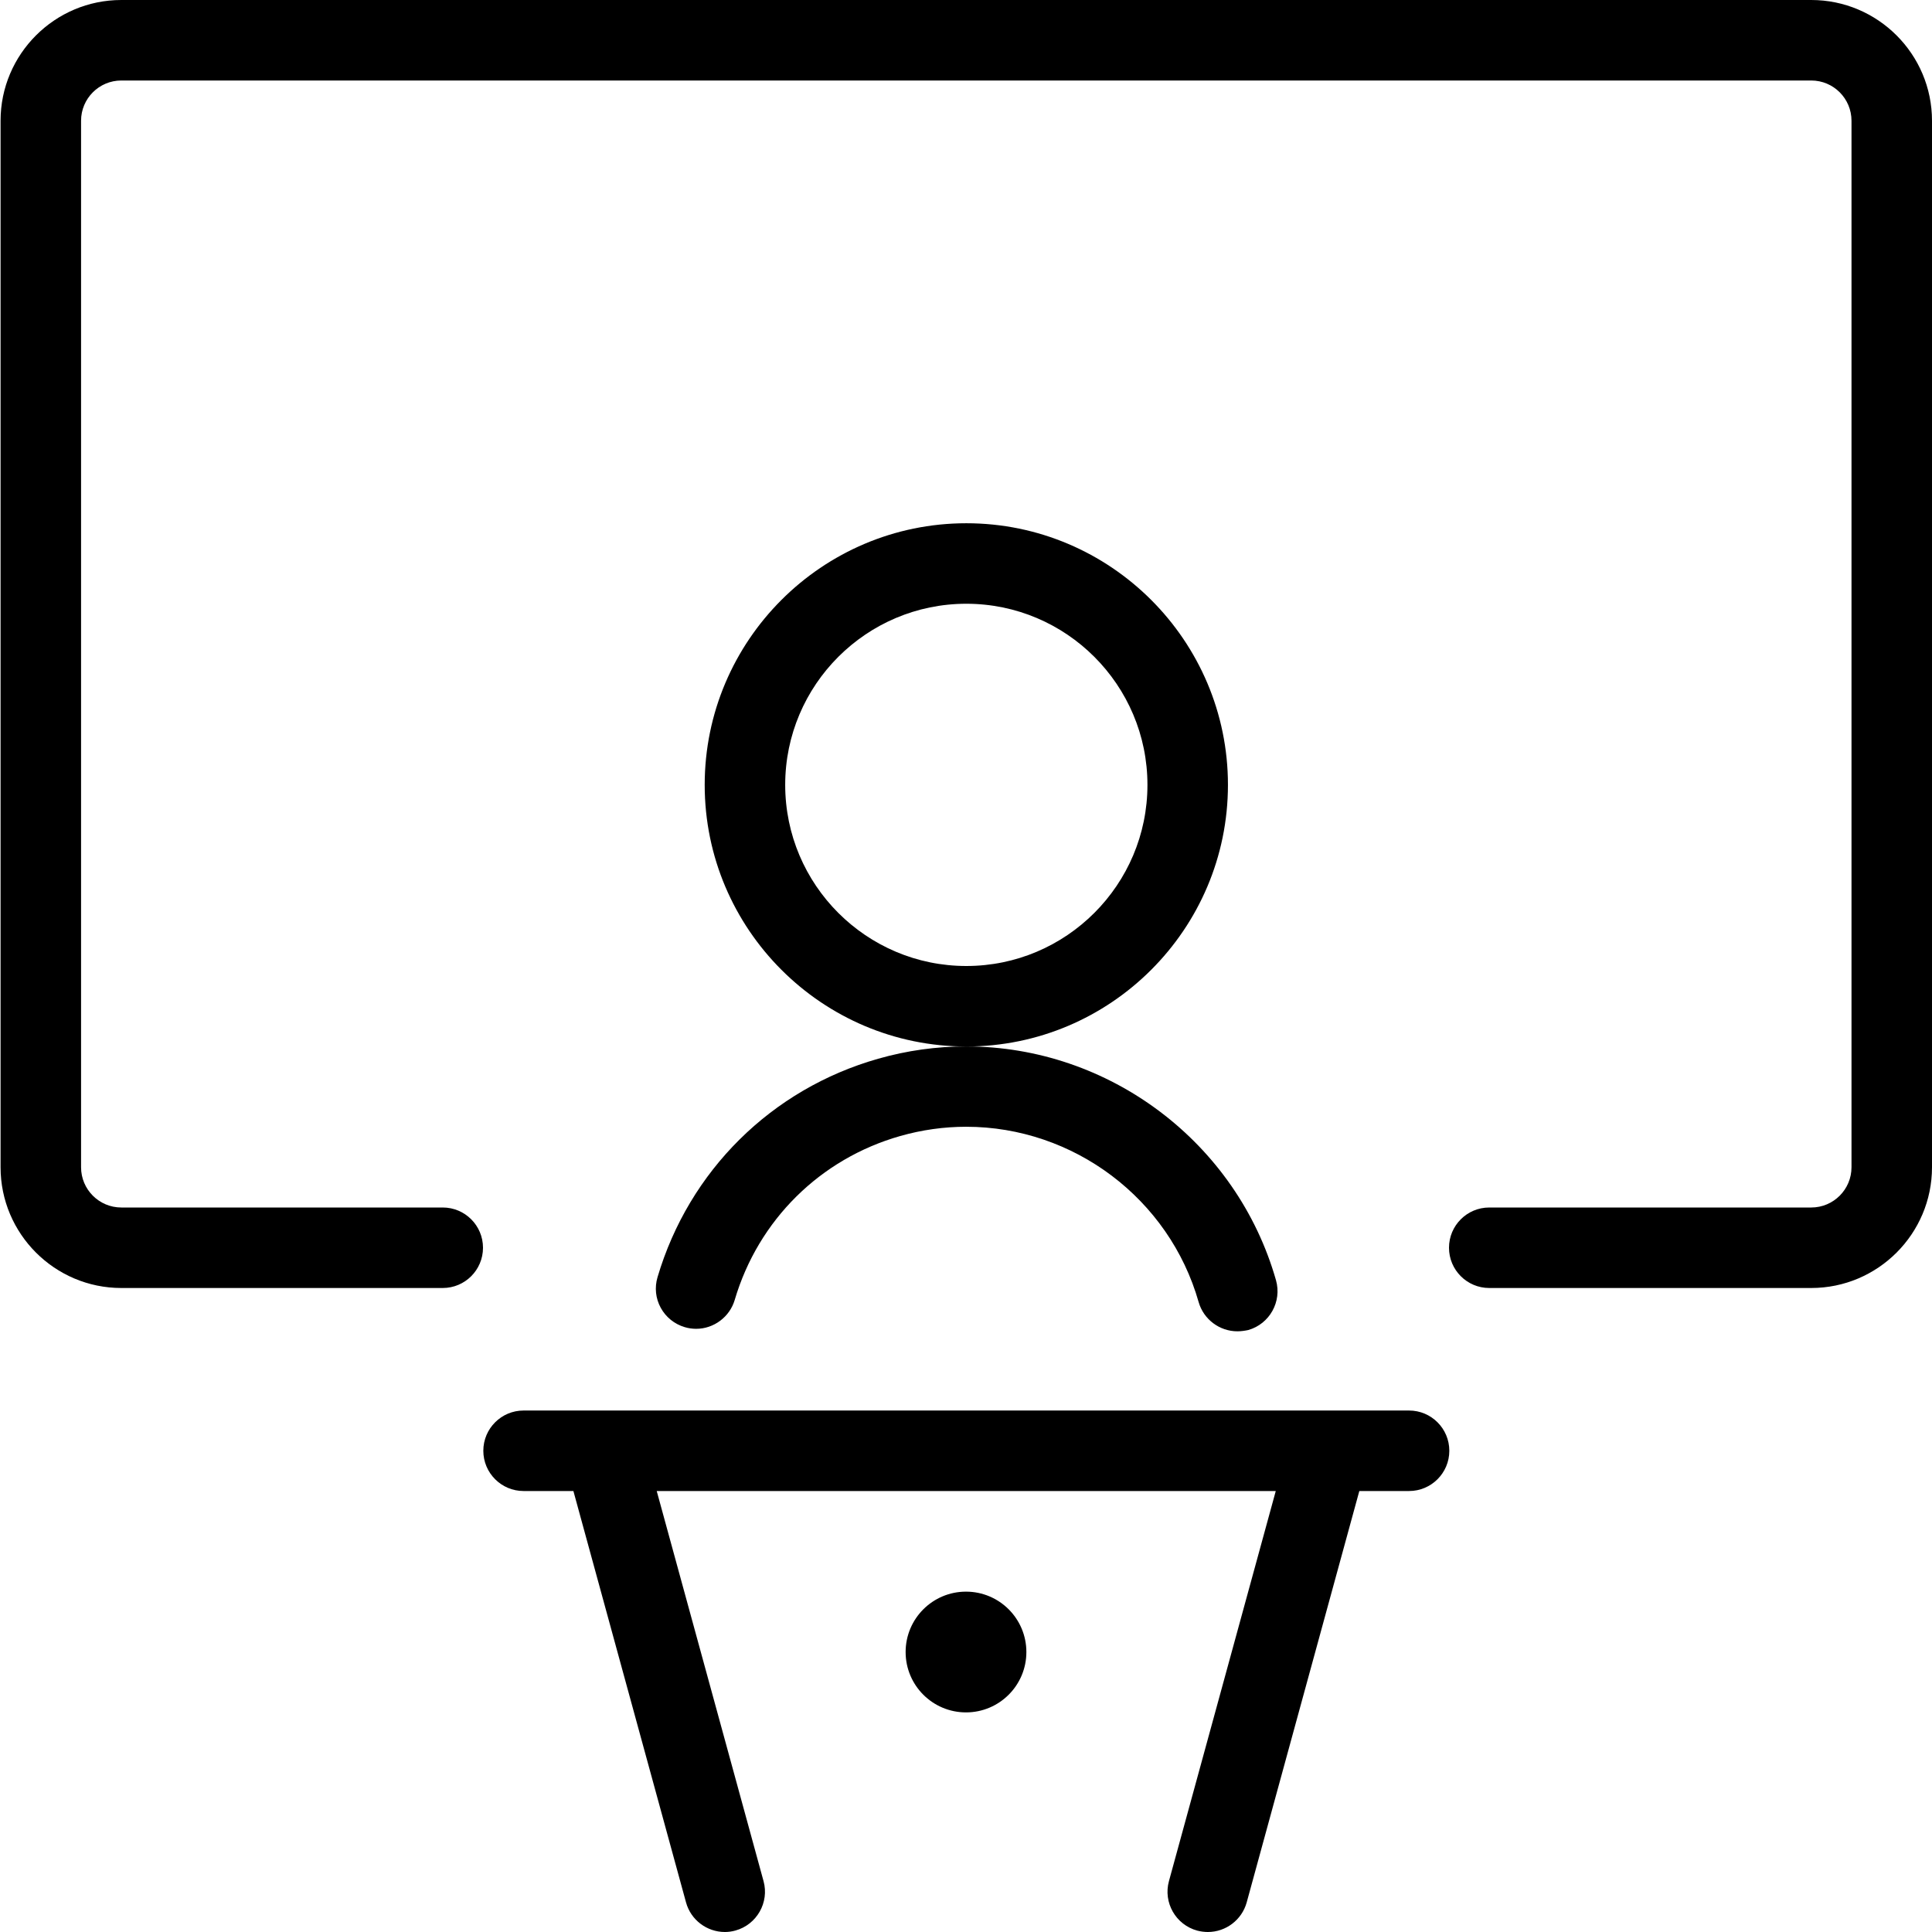 <?xml version="1.0" encoding="utf-8"?>
<!-- Generator: Adobe Illustrator 22.1.0, SVG Export Plug-In . SVG Version: 6.00 Build 0)  -->
<svg version="1.1" id="Layer_1" xmlns="http://www.w3.org/2000/svg" xmlns:xlink="http://www.w3.org/1999/xlink" x="0px" y="0px"
	 viewBox="0 0 24 24" style="enable-background:new 0 0 24 24;" xml:space="preserve">
<g>
	<title>presentation-speaker</title>
	<path d="M12.004,13c-1.792,0-3.25-1.458-3.25-3.25s1.458-3.25,3.25-3.25s3.25,1.458,3.25,3.25S13.796,13,12.004,13z M12.004,7.5
		c-1.241,0-2.25,1.009-2.25,2.25S10.763,12,12.004,12s2.25-1.009,2.25-2.25S13.245,7.5,12.004,7.5z"/>
	<path d="M15.371,16.538c-0.222,0-0.42-0.149-0.481-0.363c-0.365-1.283-1.552-2.178-2.888-2.178c-0.276,0-0.552,0.039-0.819,0.115
		c-0.994,0.283-1.763,1.044-2.056,2.036c-0.062,0.211-0.259,0.359-0.479,0.359l0,0c-0.048,0-0.097-0.007-0.143-0.021
		c-0.127-0.038-0.233-0.123-0.297-0.24c-0.064-0.117-0.078-0.252-0.04-0.38c0.391-1.322,1.415-2.337,2.741-2.714
		c0.357-0.102,0.725-0.153,1.093-0.153c1.779,0,3.362,1.195,3.849,2.905c0.075,0.265-0.079,0.542-0.344,0.618
		C15.465,16.531,15.418,16.538,15.371,16.538z"/>
	<path d="M15.004,24c-0.044,0-0.088-0.006-0.131-0.017c-0.268-0.073-0.425-0.349-0.352-0.615l1.327-4.846h-7.69l1.327,4.846
		c0.073,0.265-0.084,0.541-0.35,0.614C9.092,23.994,9.048,24,9.005,24c-0.225,0-0.424-0.151-0.483-0.368l-1.399-5.11H6.504
		c-0.276,0-0.5-0.224-0.5-0.5s0.224-0.5,0.5-0.5h11c0.276,0,0.5,0.224,0.5,0.5s-0.224,0.5-0.5,0.5h-0.618l-1.399,5.11
		C15.427,23.849,15.229,24,15.004,24z"/>
	<circle cx="12" cy="20.522" r="0.75"/>
	<path d="M18.5,16c-0.276,0-0.5-0.224-0.5-0.5s0.224-0.5,0.5-0.5h4c0.276,0,0.5-0.224,0.5-0.5v-13C23,1.224,22.776,1,22.5,1H1.507
		c-0.276,0-0.5,0.224-0.5,0.5v13c0,0.276,0.224,0.5,0.5,0.5H5.5C5.776,15,6,15.224,6,15.5S5.776,16,5.5,16H1.507
		c-0.827,0-1.5-0.673-1.5-1.5v-13c0-0.827,0.673-1.5,1.5-1.5H22.5C23.327,0,24,0.673,24,1.5v13c0,0.827-0.673,1.5-1.5,1.5H18.5z"/>
</g>
</svg>
